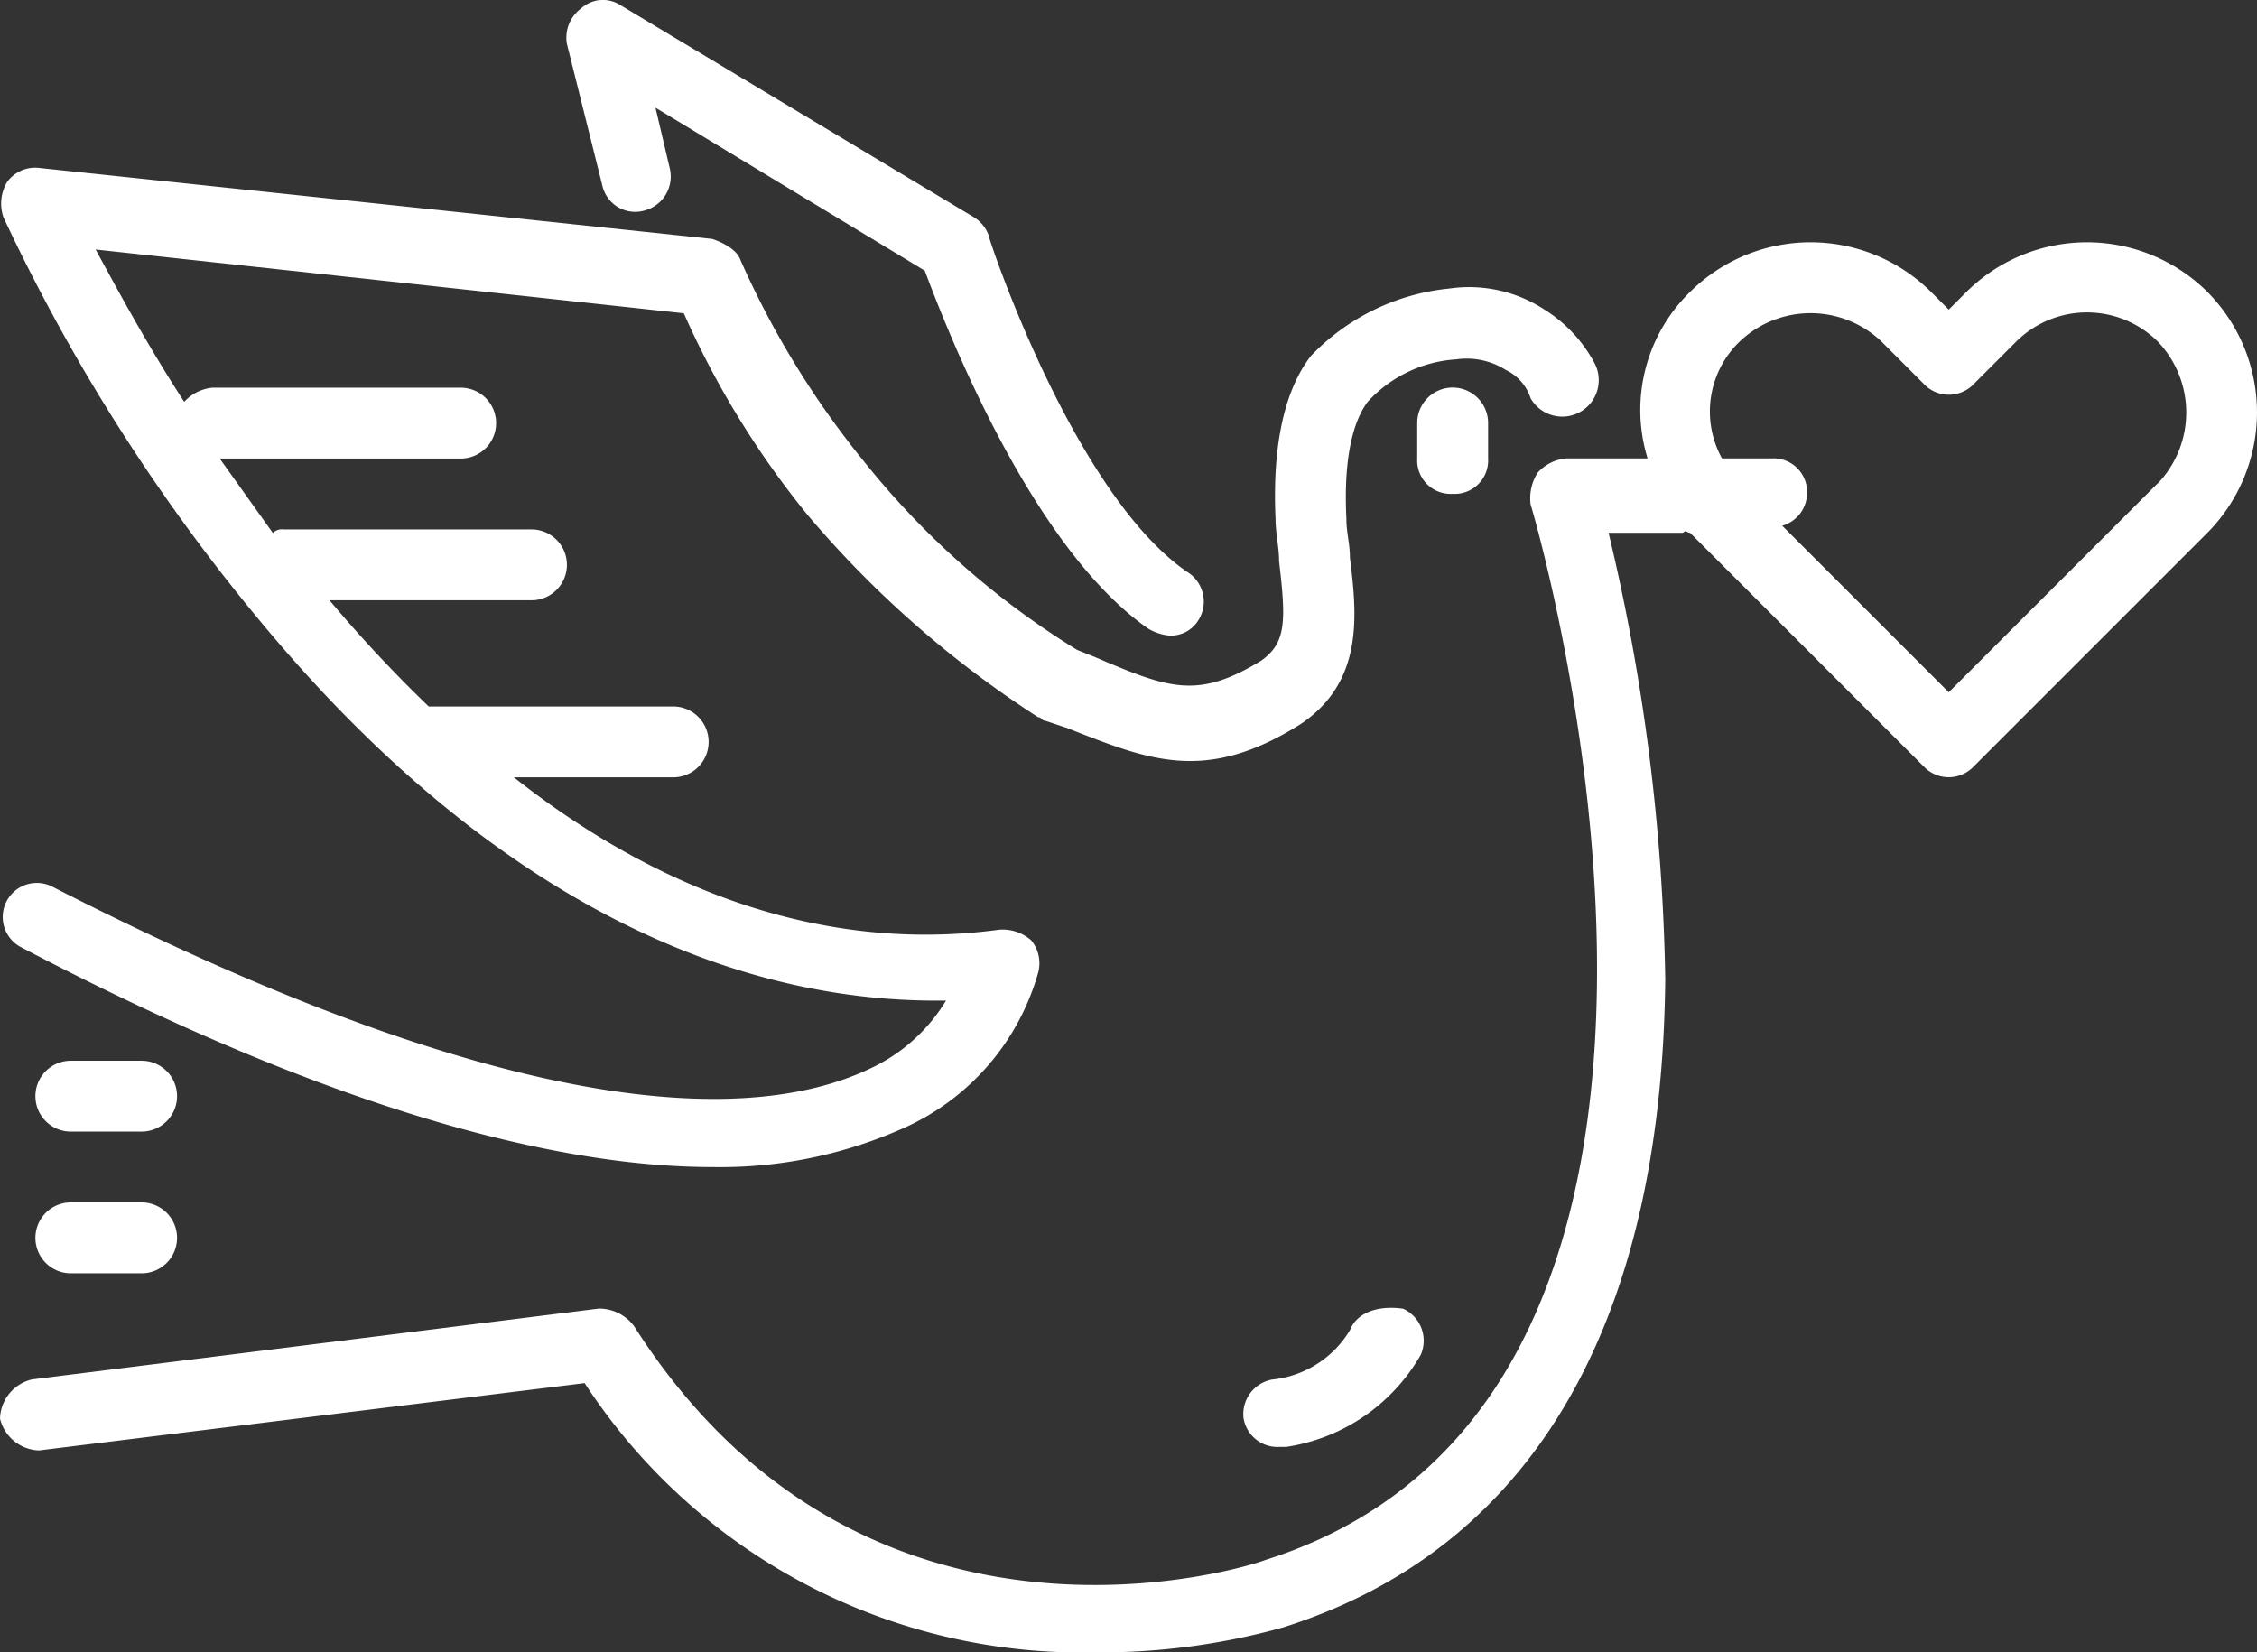 <svg xmlns="http://www.w3.org/2000/svg" width="72.26" height="52.907" viewBox="0 0 72.26 52.907"><rect x="0" y="0" width="72.26" height="52.907" fill="#333333" stroke="none"/><g transform="translate(0 -68.243)"><g transform="translate(0 68.243)"><g transform="translate(0 0)"><path d="M70.672,124.546a5.477,5.477,0,0,0-7.714,0l-.567.567-.567-.567a5.477,5.477,0,0,0-7.714,0,5.278,5.278,0,0,0-1.361,5.332H50.139a1.4,1.4,0,0,0-.908.454,1.525,1.525,0,0,0-.227,1.021c.113.34,8.394,28.473-8.508,33.8-.567.227-12.818,4.084-20.192-7.487a1.4,1.4,0,0,0-1.134-.567l-18.15,2.269A1.329,1.329,0,0,0,0,160.619a1.329,1.329,0,0,0,1.248,1.021l17.469-2.155a19.01,19.01,0,0,0,16.335,8.621,21.8,21.8,0,0,0,6.012-.794c7.941-2.5,12.138-9.642,12.251-20.759A65.757,65.757,0,0,0,51.5,132.26h2.382c.113-.113.113,0,.227,0l7.487,7.487a1.1,1.1,0,0,0,1.588,0l7.487-7.487a5.477,5.477,0,0,0,0-7.714Zm-1.588,6.126-6.693,6.693-5.332-5.332a1.09,1.09,0,0,0,.794-1.021,1.072,1.072,0,0,0-1.134-1.134H55.131a3.106,3.106,0,0,1,.567-3.743,3.29,3.29,0,0,1,4.538,0L61.6,127.5a1.1,1.1,0,0,0,1.588,0l1.361-1.361a3.218,3.218,0,0,1,4.538,0,3.29,3.29,0,0,1,0,4.538Z" transform="translate(0 -115.2)" fill="#fff"/><path d="M321.134,159.161a1.072,1.072,0,0,0,1.134-1.134v-1.134a1.134,1.134,0,1,0-2.269,0v1.134A1.072,1.072,0,0,0,321.134,159.161Z" transform="translate(-274.625 -143.349)" fill="#fff"/><path d="M11.4,339.758H9.134a1.134,1.134,0,0,0,0,2.269H11.4a1.134,1.134,0,0,0,0-2.269Z" transform="translate(-6.866 -301.258)" fill="#fff"/><path d="M11.4,307.758H9.134a1.134,1.134,0,0,0,0,2.269H11.4a1.134,1.134,0,0,0,0-2.269Z" transform="translate(-6.866 -273.795)" fill="#fff"/><path d="M8.857,121.018c6.693,7.941,14.18,11.911,21.667,11.8a5.587,5.587,0,0,1-2.382,2.155c-3.517,1.7-10.89,2.042-26.2-5.785a1.091,1.091,0,1,0-1.021,1.928c9.075,4.764,16.562,7.033,22.12,7.033a14.373,14.373,0,0,0,6.126-1.248,7.759,7.759,0,0,0,4.311-4.991,1.157,1.157,0,0,0-.227-1.021,1.387,1.387,0,0,0-1.021-.34c-5.9.794-11.23-1.475-15.541-4.878h5.1a1.134,1.134,0,0,0,0-2.269H13.962a43.555,43.555,0,0,1-3.176-3.4h6.466a1.134,1.134,0,1,0,0-2.269H9.311a.417.417,0,0,0-.34.113l-1.7-2.382h7.714a1.134,1.134,0,0,0,0-2.269H7.042a1.4,1.4,0,0,0-.908.454c-1.248-1.928-2.155-3.63-2.836-4.878l18.831,2.042a28.451,28.451,0,0,0,3.97,6.466,33.2,33.2,0,0,0,7.373,6.466c.113,0,.113.113.227.113l.681.227c2.609,1.021,4.424,1.815,7.487-.113,2.042-1.361,1.815-3.517,1.588-5.332,0-.454-.113-.794-.113-1.248-.113-2.269.34-3.29.681-3.743a4.2,4.2,0,0,1,2.836-1.361,2.345,2.345,0,0,1,1.588.34,1.517,1.517,0,0,1,.794.908,1.168,1.168,0,0,0,2.042-1.134,4.548,4.548,0,0,0-1.588-1.7,4.407,4.407,0,0,0-3.063-.681,7.09,7.09,0,0,0-4.424,2.155c-.794,1.021-1.248,2.723-1.134,5.218,0,.454.113.908.113,1.361.227,1.928.227,2.609-.567,3.176-2.042,1.248-2.949.908-5.332-.113l-.567-.227a26.484,26.484,0,0,1-6.806-6.012,28.451,28.451,0,0,1-3.97-6.466c-.113-.34-.567-.567-.908-.681L1.483,106.158a1.106,1.106,0,0,0-1.021.454,1.342,1.342,0,0,0-.113,1.134A60.109,60.109,0,0,0,8.857,121.018Z" transform="translate(-0.236 -100.782)" fill="#fff"/><path d="M128.956,74.186a1.077,1.077,0,0,0,1.361.794,1.125,1.125,0,0,0,.794-1.361l-.454-1.928,8.621,5.218c.681,1.815,3.4,8.848,7.147,11.457a1.612,1.612,0,0,0,.681.227,1.032,1.032,0,0,0,.908-.454,1.116,1.116,0,0,0-.34-1.588c-3.63-2.5-6.353-10.663-6.353-10.777a1.133,1.133,0,0,0-.454-.567L129.523,68.4a1.032,1.032,0,0,0-1.248.113,1.159,1.159,0,0,0-.454,1.134Z" transform="translate(-109.671 -68.243)" fill="#fff"/><path d="M285.8,363.586c-.794-.113-1.475.113-1.7.681a3.289,3.289,0,0,1-2.5,1.588,1.124,1.124,0,0,0-.908,1.248,1.1,1.1,0,0,0,1.134.908h.227a5.984,5.984,0,0,0,4.311-2.949A1.126,1.126,0,0,0,285.8,363.586Z" transform="translate(-240.877 -321.683)" fill="#fff"/></g></g></g></svg>